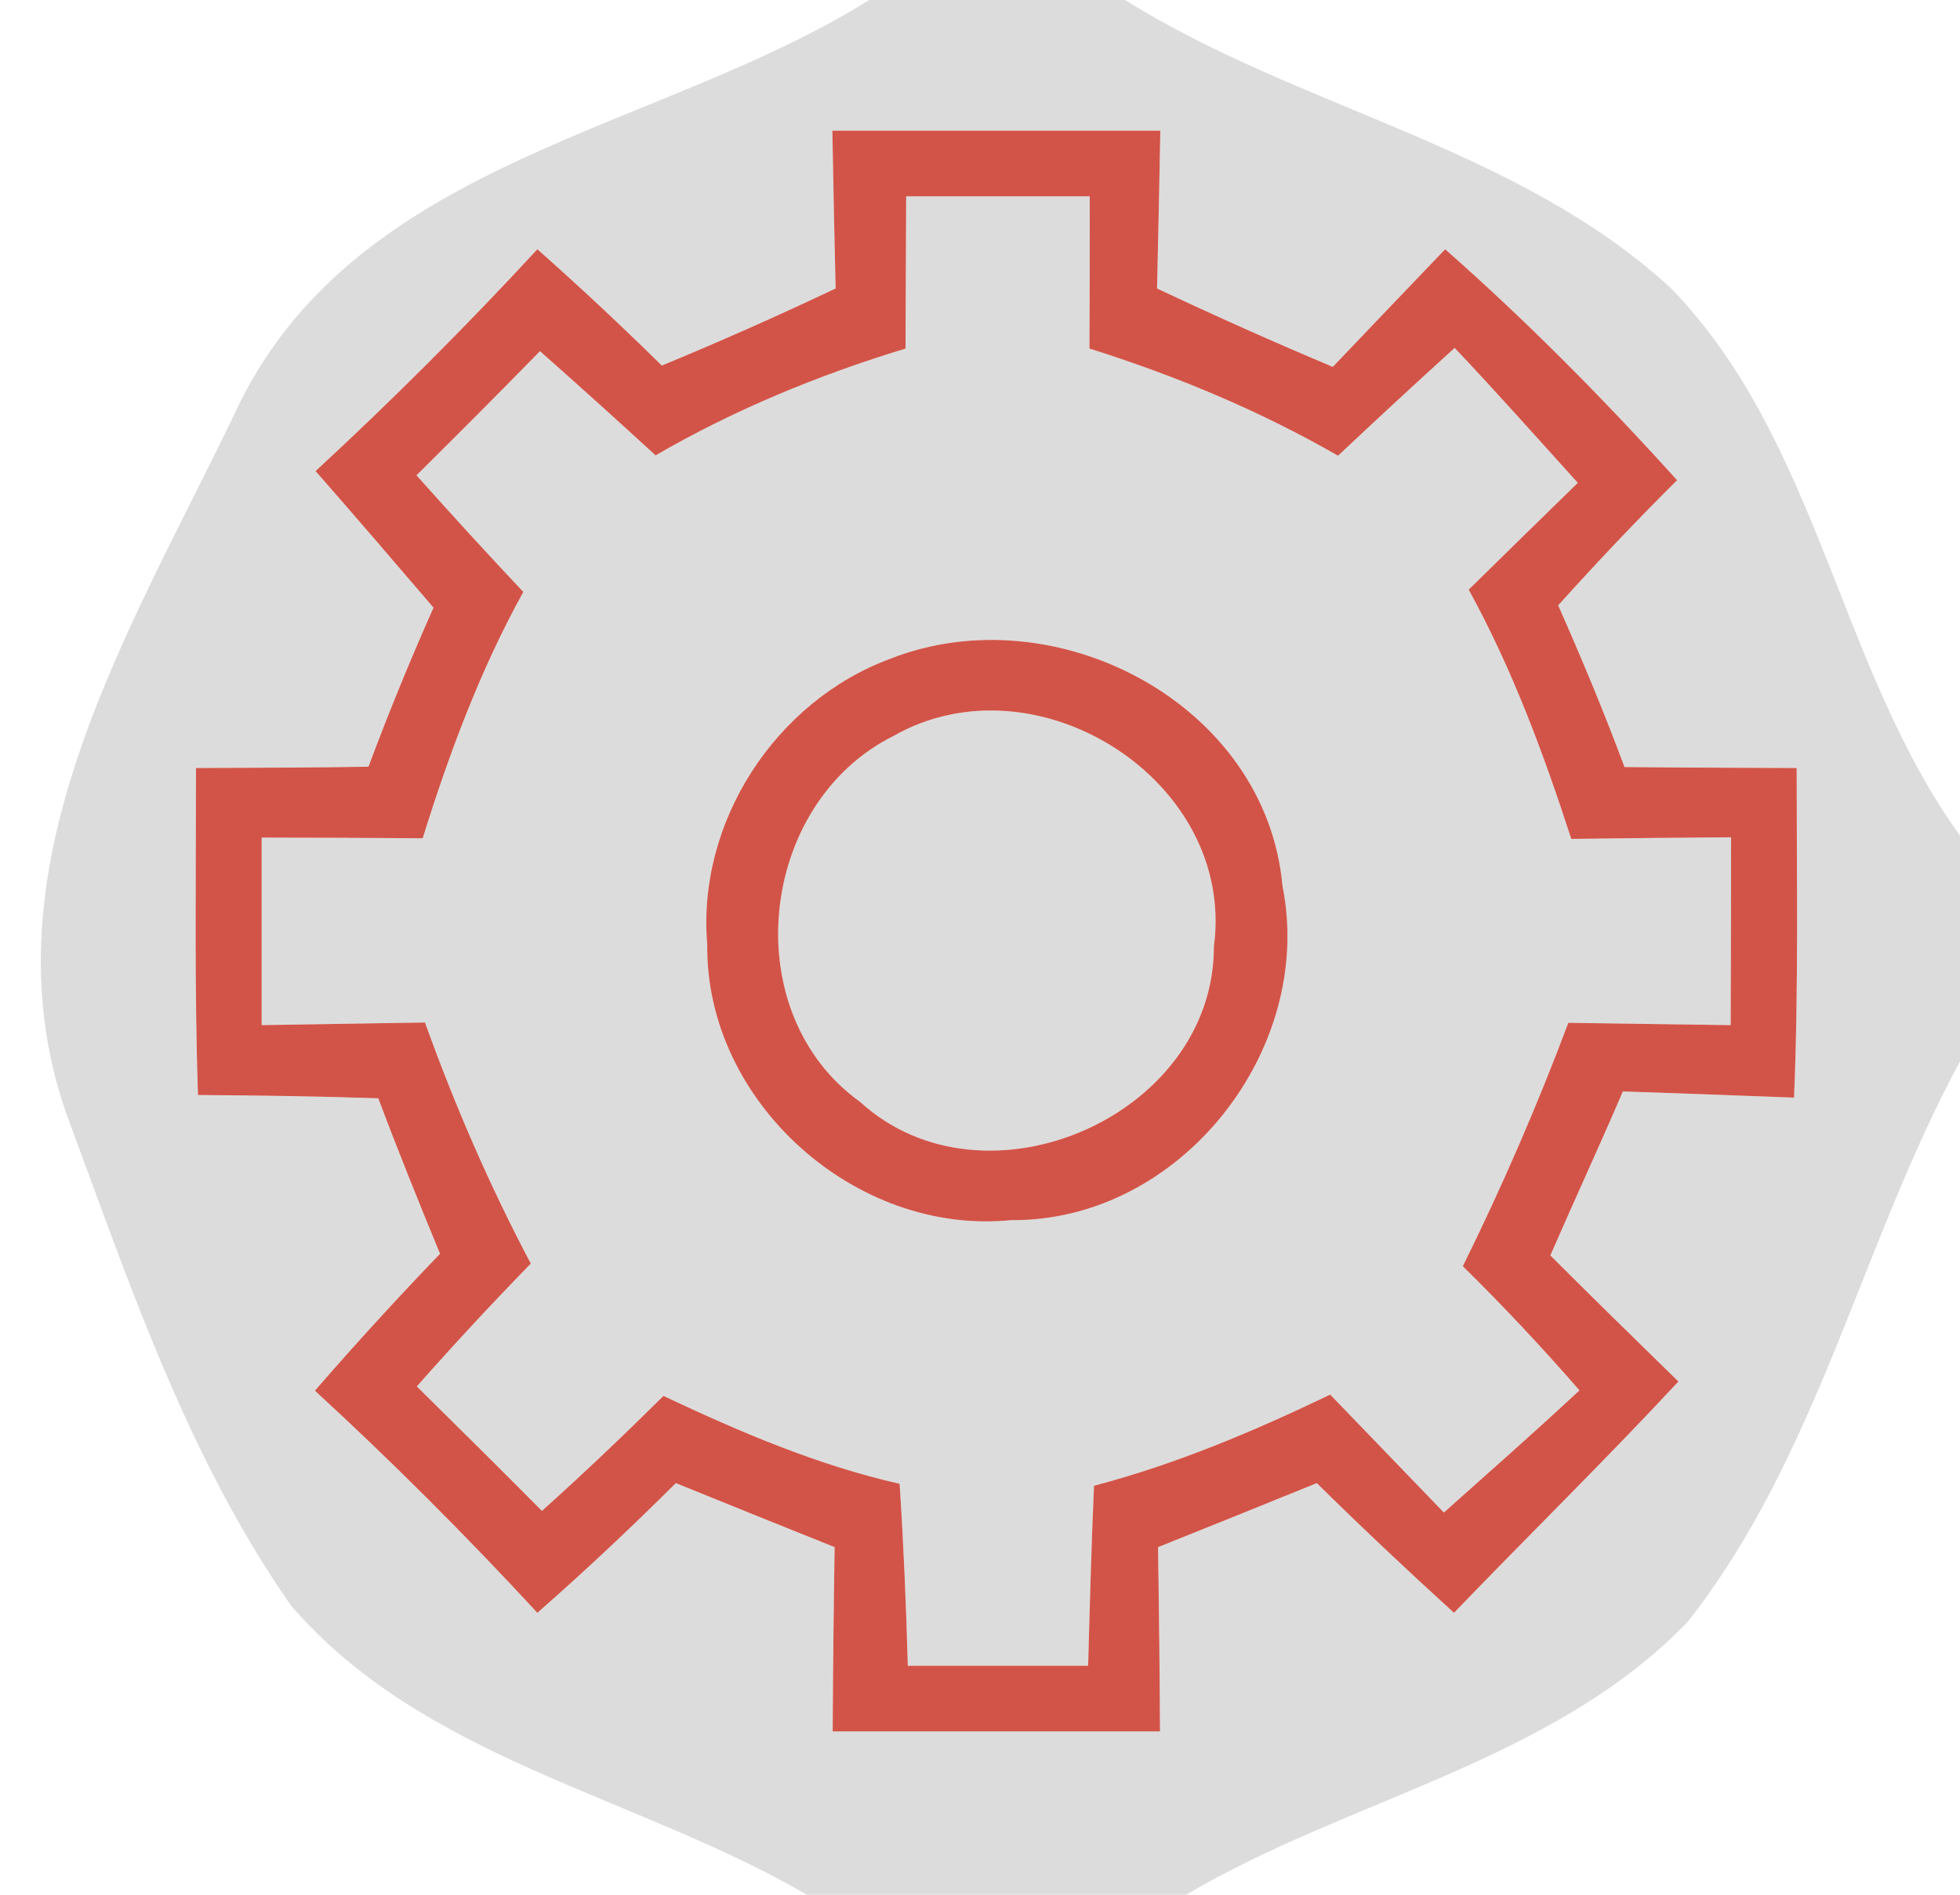 <?xml version="1.0" encoding="UTF-8" ?>
<!DOCTYPE svg PUBLIC "-//W3C//DTD SVG 1.1//EN" "http://www.w3.org/Graphics/SVG/1.1/DTD/svg11.dtd">
<svg width="60pt" height="58pt" viewBox="0 0 60 58" version="1.1" xmlns="http://www.w3.org/2000/svg">
<g id="#00000023">
<path fill="#000000" opacity="0.14" d=" M 26.61 0.00 L 34.44 0.00 C 39.80 3.35 46.42 4.47 51.16 8.83 C 55.68 13.50 56.27 20.40 60.00 25.58 L 60.00 32.49 C 56.97 38.09 55.65 44.59 51.66 49.65 C 47.51 53.95 41.32 55.04 36.31 58.00 L 24.70 58.00 C 19.50 54.97 12.98 53.87 8.91 49.15 C 5.72 44.59 3.94 39.23 2.02 34.06 C -0.64 26.38 4.19 19.00 7.36 12.29 C 11.10 4.85 20.17 4.02 26.61 0.00 M 25.48 4.00 C 25.51 5.61 25.54 7.22 25.58 8.83 C 23.83 9.66 22.05 10.45 20.26 11.19 C 19.02 9.97 17.75 8.78 16.45 7.63 C 14.28 9.98 12.01 12.25 9.66 14.42 C 10.87 15.80 12.07 17.20 13.27 18.60 C 12.56 20.20 11.89 21.83 11.28 23.47 C 9.52 23.50 7.76 23.50 6.00 23.51 C 6.00 26.85 5.95 30.19 6.06 33.52 C 7.90 33.53 9.74 33.56 11.58 33.62 C 12.18 35.22 12.82 36.80 13.47 38.38 C 12.16 39.74 10.88 41.14 9.64 42.57 C 12.00 44.74 14.27 47.01 16.45 49.37 C 17.91 48.09 19.32 46.76 20.69 45.40 C 22.31 46.06 23.93 46.71 25.55 47.36 C 25.52 49.24 25.50 51.12 25.49 53.00 C 28.83 53.00 32.17 53.00 35.51 53.00 C 35.50 51.12 35.48 49.24 35.45 47.36 C 37.07 46.71 38.69 46.06 40.31 45.40 C 41.68 46.75 43.08 48.07 44.51 49.37 C 46.79 47.00 49.14 44.70 51.38 42.29 C 50.07 41.01 48.76 39.73 47.46 38.43 C 48.19 36.75 48.96 35.09 49.68 33.41 C 51.42 33.47 53.17 33.53 54.92 33.60 C 55.06 30.24 55.00 26.87 55.00 23.51 C 53.24 23.50 51.49 23.50 49.73 23.48 C 49.11 21.81 48.42 20.16 47.70 18.53 C 48.88 17.22 50.09 15.94 51.34 14.70 C 49.10 12.22 46.75 9.84 44.24 7.63 C 43.09 8.83 41.94 10.03 40.80 11.23 C 38.99 10.47 37.20 9.67 35.42 8.83 C 35.46 7.22 35.49 5.61 35.52 4.00 C 32.17 4.00 28.83 4.00 25.48 4.00 Z" />
<path fill="#000000" opacity="0.14" d=" M 27.74 6.01 C 29.61 6.01 31.49 6.01 33.36 6.01 C 33.36 7.56 33.36 9.12 33.35 10.67 C 35.99 11.50 38.56 12.57 40.96 13.95 C 42.14 12.84 43.33 11.74 44.53 10.65 C 45.81 12.00 47.05 13.40 48.30 14.78 C 47.18 15.87 46.07 16.96 44.96 18.05 C 46.29 20.47 47.25 23.06 48.10 25.68 C 49.73 25.66 51.36 25.64 52.99 25.63 C 52.99 27.55 52.99 29.46 52.98 31.38 C 51.32 31.36 49.66 31.33 48.01 31.31 C 47.06 33.84 45.98 36.33 44.78 38.76 C 46.02 39.98 47.21 41.25 48.35 42.56 C 46.99 43.83 45.59 45.06 44.20 46.30 C 43.04 45.10 41.88 43.89 40.72 42.69 C 38.39 43.81 36.00 44.82 33.49 45.48 C 33.41 47.31 33.36 49.15 33.31 50.99 C 31.47 50.99 29.63 50.99 27.79 50.99 C 27.74 49.13 27.66 47.28 27.54 45.42 C 25.02 44.85 22.64 43.83 20.31 42.73 C 19.10 43.93 17.86 45.11 16.59 46.25 C 15.32 44.97 14.04 43.70 12.76 42.44 C 13.89 41.16 15.06 39.90 16.25 38.68 C 14.99 36.30 13.92 33.83 13.01 31.30 C 11.34 31.33 9.68 31.35 8.01 31.38 C 8.01 29.46 8.01 27.55 8.01 25.64 C 9.65 25.64 11.30 25.65 12.94 25.66 C 13.75 23.06 14.70 20.51 16.02 18.12 C 14.91 16.94 13.82 15.75 12.75 14.55 C 14.02 13.29 15.28 12.03 16.53 10.75 C 17.72 11.80 18.90 12.87 20.07 13.94 C 22.48 12.54 25.06 11.48 27.72 10.67 C 27.73 9.12 27.73 7.56 27.74 6.01 M 27.24 20.17 C 23.74 21.47 21.33 25.16 21.65 28.91 C 21.59 33.72 26.18 37.83 30.95 37.35 C 36.12 37.40 40.27 32.14 39.26 27.12 C 38.76 21.54 32.30 18.17 27.24 20.17 Z" />
<path fill="#000000" opacity="0.14" d=" M 27.35 22.53 C 31.73 20.03 37.84 23.90 37.16 28.97 C 37.17 34.16 30.15 37.22 26.33 33.73 C 22.52 31.00 23.20 24.60 27.35 22.53 Z" />
</g>
<g id="#cd4336e7">
<path fill="#cd4336" opacity="0.91" d=" M 25.48 4.00 C 28.83 4.00 32.17 4.00 35.52 4.00 C 35.49 5.61 35.46 7.22 35.42 8.83 C 37.20 9.67 38.99 10.47 40.80 11.23 C 41.94 10.03 43.09 8.83 44.24 7.63 C 46.75 9.84 49.10 12.22 51.34 14.70 C 50.09 15.94 48.88 17.22 47.70 18.53 C 48.42 20.16 49.11 21.81 49.73 23.48 C 51.49 23.50 53.24 23.50 55.00 23.51 C 55.00 26.87 55.06 30.24 54.92 33.60 C 53.17 33.53 51.42 33.47 49.68 33.41 C 48.96 35.09 48.19 36.75 47.46 38.43 C 48.76 39.73 50.07 41.01 51.38 42.29 C 49.14 44.70 46.79 47.00 44.51 49.37 C 43.08 48.07 41.68 46.75 40.31 45.40 C 38.69 46.06 37.07 46.71 35.45 47.36 C 35.48 49.24 35.50 51.12 35.51 53.00 C 32.17 53.00 28.83 53.00 25.49 53.00 C 25.50 51.12 25.52 49.24 25.55 47.36 C 23.93 46.71 22.31 46.06 20.69 45.40 C 19.32 46.76 17.91 48.09 16.45 49.37 C 14.27 47.01 12.00 44.74 9.64 42.57 C 10.88 41.14 12.16 39.74 13.47 38.38 C 12.82 36.80 12.18 35.22 11.58 33.62 C 9.74 33.56 7.90 33.53 6.06 33.52 C 5.95 30.19 6.00 26.85 6.00 23.51 C 7.76 23.50 9.52 23.50 11.28 23.47 C 11.89 21.83 12.56 20.20 13.27 18.60 C 12.07 17.20 10.87 15.80 9.66 14.42 C 12.01 12.25 14.28 9.98 16.45 7.63 C 17.75 8.78 19.02 9.97 20.26 11.19 C 22.05 10.45 23.83 9.66 25.58 8.83 C 25.54 7.22 25.51 5.61 25.48 4.00 M 27.74 6.01 C 27.73 7.56 27.73 9.12 27.72 10.67 C 25.06 11.48 22.48 12.54 20.07 13.94 C 18.90 12.87 17.72 11.80 16.53 10.75 C 15.28 12.03 14.02 13.29 12.75 14.55 C 13.82 15.75 14.91 16.94 16.02 18.12 C 14.70 20.51 13.75 23.06 12.94 25.66 C 11.30 25.65 9.65 25.64 8.01 25.64 C 8.01 27.55 8.01 29.46 8.01 31.38 C 9.68 31.35 11.34 31.33 13.01 31.30 C 13.92 33.83 14.99 36.30 16.25 38.68 C 15.06 39.90 13.89 41.16 12.76 42.44 C 14.04 43.70 15.32 44.97 16.59 46.25 C 17.86 45.11 19.10 43.93 20.31 42.73 C 22.64 43.83 25.02 44.85 27.54 45.42 C 27.66 47.28 27.74 49.13 27.79 50.99 C 29.63 50.99 31.47 50.99 33.31 50.99 C 33.36 49.15 33.41 47.31 33.49 45.48 C 36.00 44.82 38.39 43.81 40.72 42.69 C 41.88 43.89 43.04 45.10 44.20 46.30 C 45.59 45.06 46.99 43.83 48.35 42.56 C 47.21 41.25 46.02 39.98 44.78 38.76 C 45.98 36.33 47.06 33.84 48.01 31.31 C 49.66 31.33 51.32 31.36 52.98 31.38 C 52.99 29.46 52.99 27.55 52.99 25.63 C 51.36 25.64 49.73 25.66 48.10 25.68 C 47.25 23.06 46.29 20.47 44.96 18.05 C 46.07 16.96 47.18 15.87 48.30 14.78 C 47.05 13.40 45.81 12.00 44.53 10.65 C 43.33 11.74 42.14 12.84 40.96 13.95 C 38.56 12.57 35.99 11.50 33.35 10.67 C 33.36 9.12 33.36 7.56 33.36 6.01 C 31.49 6.01 29.61 6.01 27.74 6.01 Z" />
<path fill="#cd4336" opacity="0.91" d=" M 27.24 20.17 C 32.30 18.17 38.76 21.54 39.26 27.12 C 40.27 32.14 36.12 37.40 30.95 37.35 C 26.18 37.83 21.59 33.72 21.65 28.91 C 21.33 25.16 23.74 21.47 27.24 20.17 M 27.35 22.53 C 23.20 24.60 22.52 31.00 26.33 33.73 C 30.15 37.22 37.17 34.16 37.16 28.97 C 37.84 23.90 31.73 20.03 27.35 22.53 Z" />
</g>
</svg>
